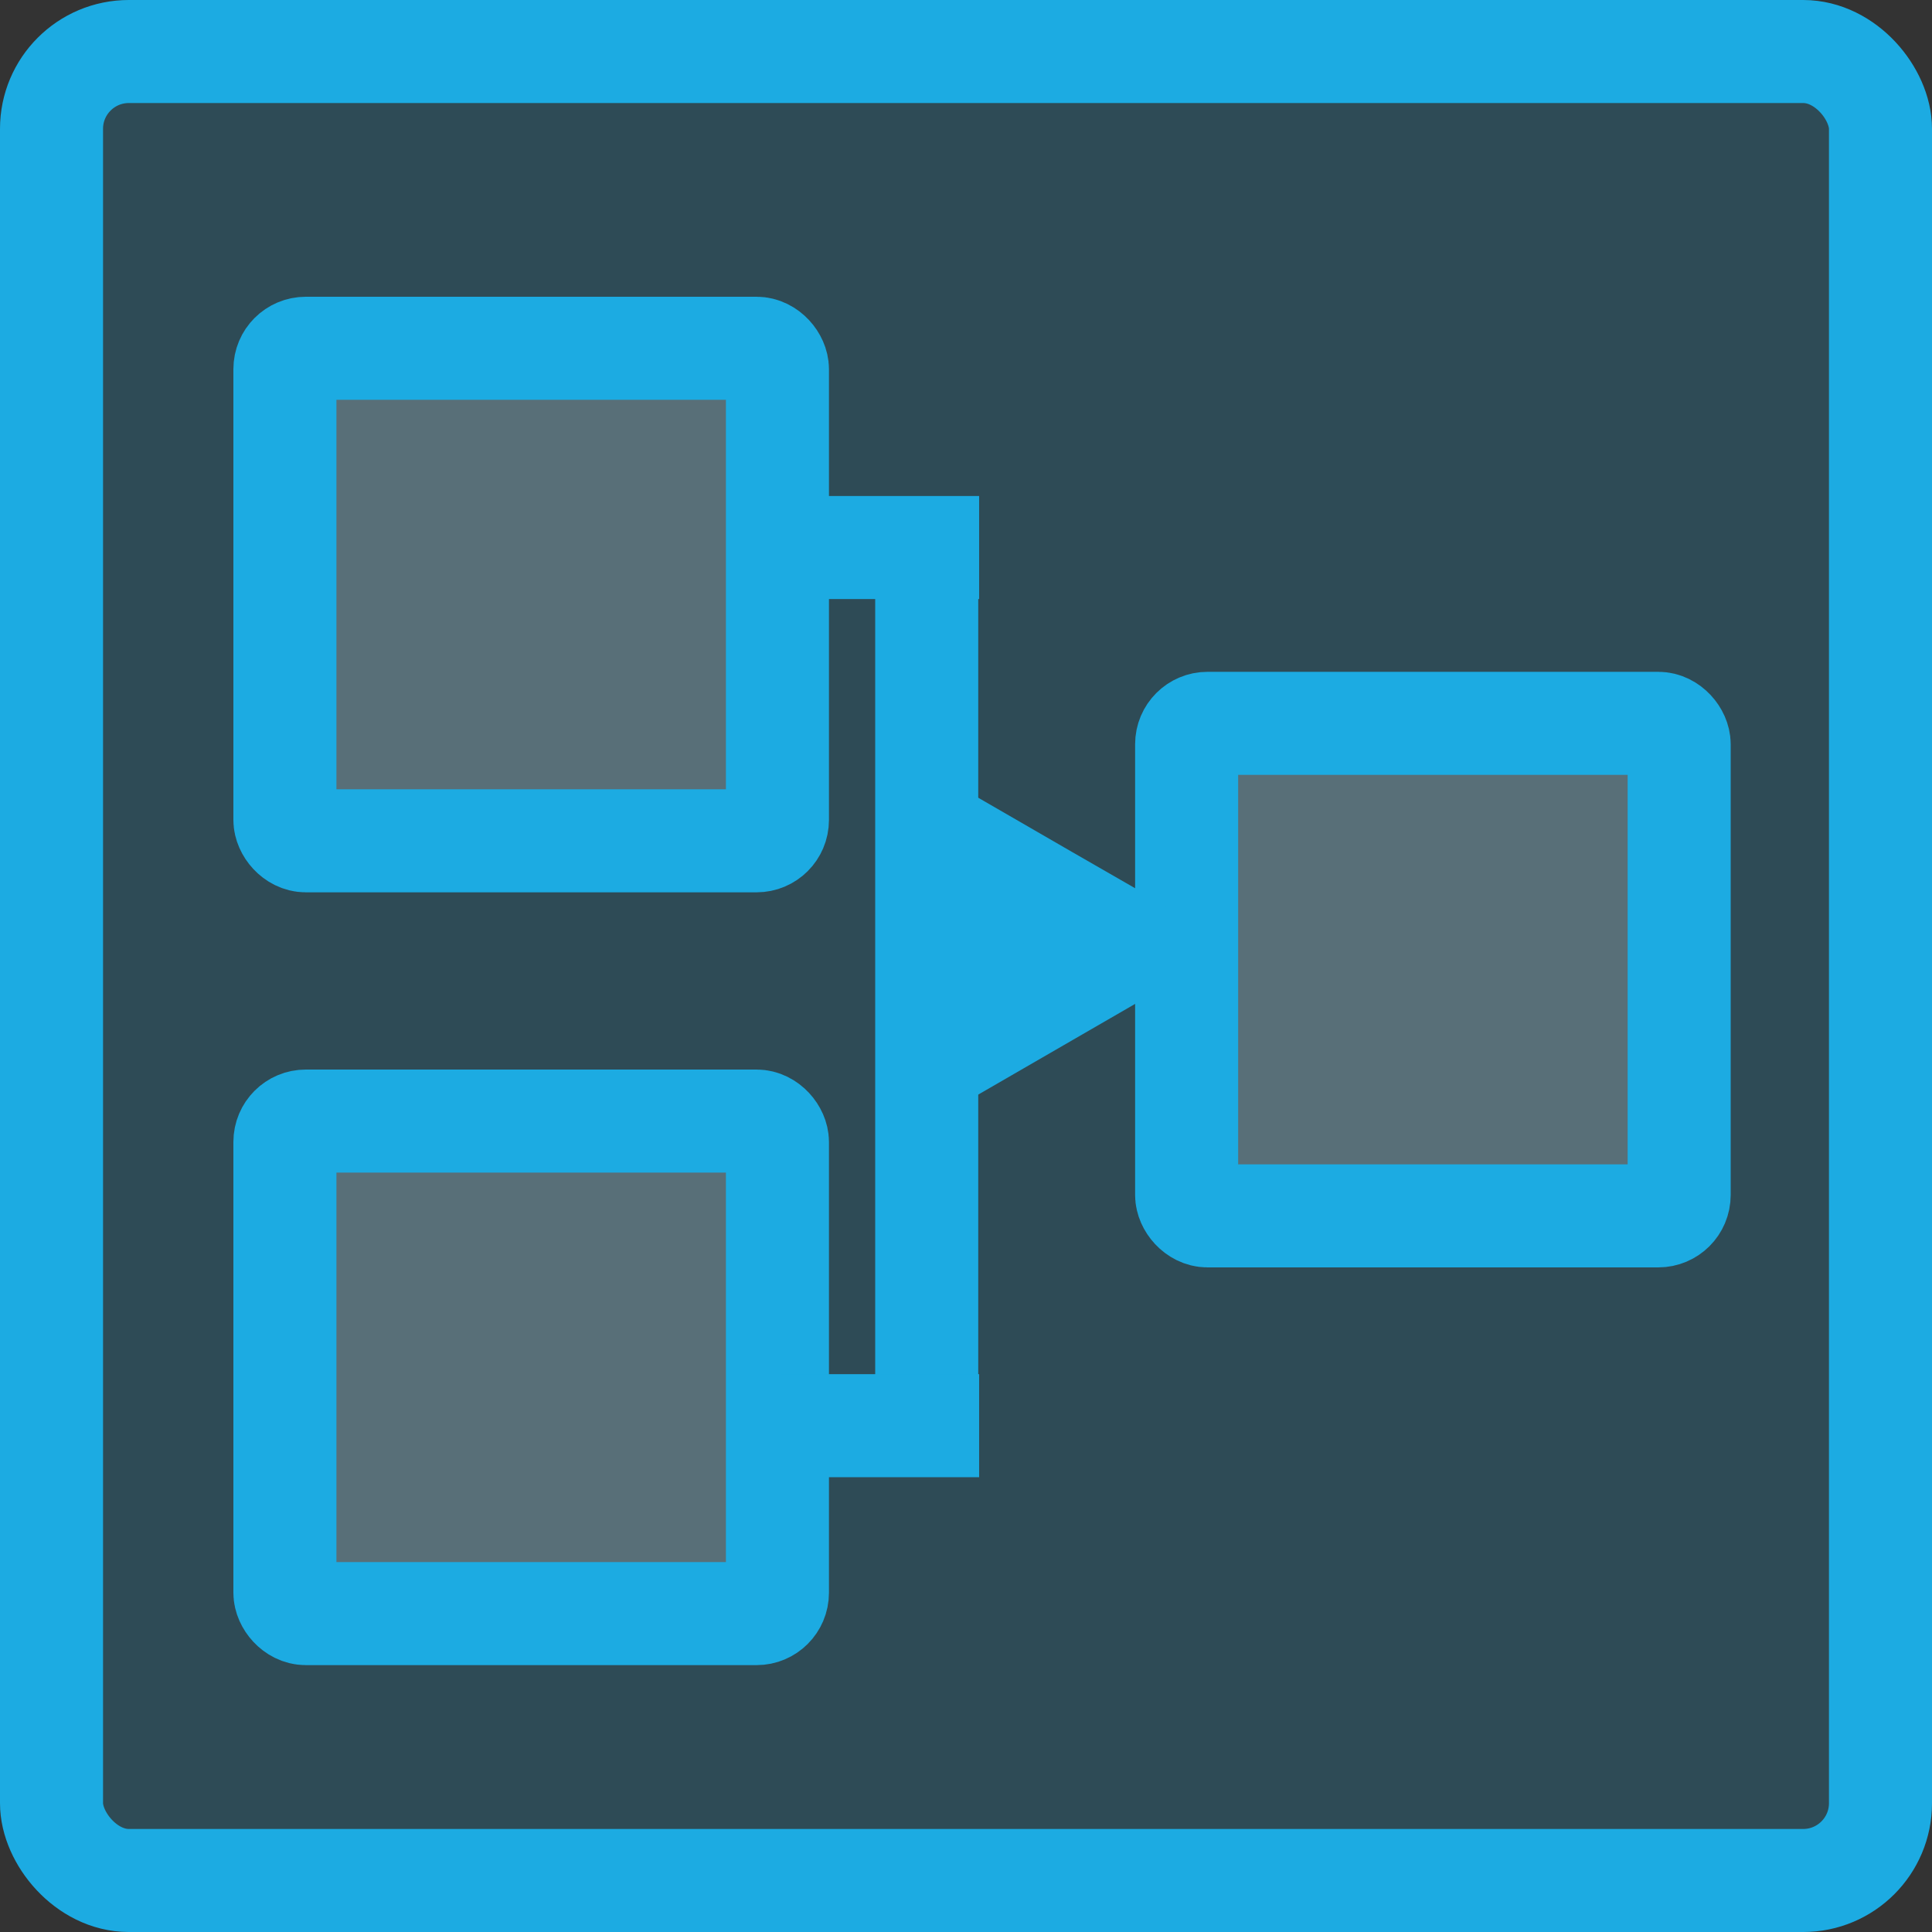 <?xml version="1.0" encoding="UTF-8" standalone="no"?>
<svg
   inkscape:version="1.0 (4035a4fb49, 2020-05-01)"
   sodipodi:docname="UI Kit - Icons.svg.2024_01_22_21_00_36.0.svg"
   id="svg369"
   version="1.1"
   fill="none"
   viewBox="0 0 15 15"
   height="15"
   width="15"
   xmlns:inkscape="http://www.inkscape.org/namespaces/inkscape"
   xmlns:sodipodi="http://sodipodi.sourceforge.net/DTD/sodipodi-0.dtd"
   xmlns="http://www.w3.org/2000/svg"
   xmlns:svg="http://www.w3.org/2000/svg"
   xmlns:rdf="http://www.w3.org/1999/02/22-rdf-syntax-ns#"
   xmlns:cc="http://creativecommons.org/ns#"
   xmlns:dc="http://purl.org/dc/elements/1.1/">
  <rect x="0" y="0" width="15" height="15" fill="#333333" stroke="none"/>
  <defs
     id="defs373">
    <inkscape:path-effect
       effect="spiro"
       id="path-effect39"
       is_visible="true"
       lpeversion="1" />
    <inkscape:path-effect
       effect="simplify"
       id="path-effect33"
       is_visible="true"
       lpeversion="1.3"
       threshold="17.241"
       steps="1"
       smooth_angles="360"
       helper_size="0"
       simplify_individual_paths="false"
       simplify_just_coalesce="false" />
    <inkscape:path-effect
       effect="spiro"
       id="path-effect19"
       is_visible="true"
       lpeversion="1" />
    <inkscape:path-effect
       effect="simplify"
       id="path-effect18"
       is_visible="true"
       lpeversion="1.3"
       threshold="17.241"
       steps="1"
       smooth_angles="360"
       helper_size="0"
       simplify_individual_paths="false"
       simplify_just_coalesce="false" />
    <inkscape:path-effect
       effect="spiro"
       id="path-effect16"
       is_visible="true"
       lpeversion="1" />
    <inkscape:path-effect
       effect="simplify"
       id="path-effect15"
       is_visible="true"
       lpeversion="1.3"
       threshold="17.241"
       steps="1"
       smooth_angles="360"
       helper_size="0"
       simplify_individual_paths="false"
       simplify_just_coalesce="false" />
  </defs>
  <sodipodi:namedview
     inkscape:current-layer="svg369"
     inkscape:window-maximized="1"
     inkscape:window-y="130"
     inkscape:window-x="-9"
     inkscape:cy="1339.1837"
     inkscape:cx="723.3444"
     inkscape:zoom="4"
     showgrid="false"
     id="namedview371"
     inkscape:window-height="1234"
     inkscape:window-width="2100"
     inkscape:pageshadow="2"
     inkscape:pageopacity="0"
     guidetolerance="10"
     gridtolerance="10"
     objecttolerance="10"
     borderopacity="1"
     bordercolor="#666666"
     pagecolor="#ffffff"
     inkscape:showpageshadow="2"
     inkscape:pagecheckerboard="0"
     inkscape:deskcolor="#d1d1d1" />
  <rect
     id="rect34"
     stroke-dasharray="7, 7"
     stroke-opacity="0.3"
     stroke="#000000"
     height="311.236"
     width="219.951"
     y="-116.476"
     x="-53.476"
     style="stroke-width:1.049" />
  <mask
     fill="#ffffff"
     id="path-52-inside-1_217_509">
    <path
       id="path108"
       d="m 323.976,304.2 h -0.705 v -10.8 c 0,-0.106 -0.045,-0.208 -0.124,-0.283 -0.08,-0.075 -0.188,-0.117 -0.3,-0.117 h -3.953 c -0.112,0 -0.22,0.042 -0.299,0.117 -0.08,0.075 -0.124,0.177 -0.124,0.283 v 2.8 h -3.53 c -0.112,0 -0.22,0.042 -0.299,0.117 -0.08,0.075 -0.124,0.177 -0.124,0.283 v 2.8 h -2.965 c -0.112,0 -0.22,0.042 -0.3,0.117 -0.079,0.075 -0.124,0.177 -0.124,0.283 v 4.4 h -0.705 c -0.113,0 -0.221,0.042 -0.3,0.117 -0.079,0.075 -0.124,0.177 -0.124,0.283 0,0.106 0.045,0.208 0.124,0.283 0.079,0.075 0.187,0.117 0.3,0.117 h 13.552 c 0.113,0 0.221,-0.042 0.3,-0.117 0.079,-0.075 0.124,-0.177 0.124,-0.283 0,-0.106 -0.045,-0.208 -0.124,-0.283 -0.079,-0.075 -0.187,-0.117 -0.3,-0.117 z m -4.658,-10.4 h 3.106 v 10.4 h -3.106 z m -3.953,3.2 h 3.106 v 7.2 h -3.106 z m -3.389,3.2 h 2.542 v 4 h -2.542 z" />
  </mask>
  <rect
     id="rect9"
     stroke-width="0.8"
     stroke="#1cabe2"
     fill-opacity="0.2"
     fill="#1cabe2"
     rx="0.6"
     height="14.2"
     width="14.2"
     y="0.4"
     x="0.4"
     inkscape:export-filename="..\..\..\..\..\Users\Janek\Desktop\index_lyr_tool_not_selected.png"
     inkscape:export-xdpi="96"
     inkscape:export-ydpi="96" />
  <rect
     id="rect9-6"
     stroke-width="0.215"
     stroke="#1cabe2"
     fill-opacity="0.2"
     fill="#1cabe2"
     rx="0.162"
     height="3.824"
     width="3.824"
     y="2.704"
     x="2.212"
     style="fill:#ffffff;stroke-width:0.8;stroke-dasharray:none" />
  <rect
     id="rect12"
     stroke-width="0.215"
     stroke="#1cabe2"
     fill-opacity="0.2"
     fill="#1cabe2"
     rx="0.162"
     height="3.824"
     width="3.824"
     y="8.704"
     x="2.212"
     style="fill:#ffffff;stroke-width:0.8;stroke-dasharray:none" />
  <rect
     id="rect14"
     stroke-width="0.215"
     stroke="#1cabe2"
     fill-opacity="0.2"
     fill="#1cabe2"
     rx="0.162"
     height="3.824"
     width="3.824"
     y="5.616"
     x="9.213"
     style="fill:#ffffff;stroke-width:0.8;stroke-dasharray:none" />
  <path
     style="fill:#1cabe2;fill-opacity:1;stroke:#1cabe2;stroke-width:0.8;stroke-dasharray:none;stroke-opacity:1"
     d="m 240.637,542.439 v 10.607"
     id="path15"
     inkscape:path-effect="#path-effect15;#path-effect16"
     inkscape:original-d="m 240.63728,542.43929 v 10.6066"
     transform="matrix(1,0,0,0.7,-233.442,-375.677)" />
  <path
     sodipodi:type="star"
     style="fill:#1cabe2;fill-opacity:1;stroke:#1cabe2;stroke-width:0.8;stroke-dasharray:none;stroke-opacity:1"
     id="path17"
     inkscape:flatsided="false"
     sodipodi:sides="3"
     sodipodi:cx="240.54889"
     sodipodi:cy="546.15161"
     sodipodi:r1="0.8882919"
     sodipodi:r2="0.44414595"
     sodipodi:arg1="0"
     sodipodi:arg2="1.0471976"
     inkscape:rounded="0"
     inkscape:randomized="0"
     d="m 241.437,546.152 -0.666,0.385 -0.666,0.385 v -0.769 -0.769 l 0.666,0.385 z"
     inkscape:transform-center-x="-0.22207298"
     transform="translate(-232.646,-538.807)" />
  <path
     style="fill:#1cabe2;fill-opacity:1;stroke:#1cabe2;stroke-width:0.8;stroke-dasharray:none;stroke-opacity:1"
     d="m 239.046,544.251 h 1.061"
     id="path18"
     inkscape:path-effect="#path-effect18;#path-effect19"
     inkscape:original-d="m 239.04629,544.25125 h 1.06066"
     transform="matrix(1.448,0,0,1,-340.073,-540)" />
  <path
     style="fill:#1cabe2;fill-opacity:1;stroke:#1cabe2;stroke-width:0.8;stroke-dasharray:none;stroke-opacity:1"
     d="m 239.046,544.251 h 1.061"
     id="path27"
     inkscape:path-effect="#path-effect33;#path-effect39"
     inkscape:original-d="m 239.04629,544.25125 h 1.06066"
     transform="matrix(1.448,0,0,1,-340.073,-533.182)" />
</svg>
